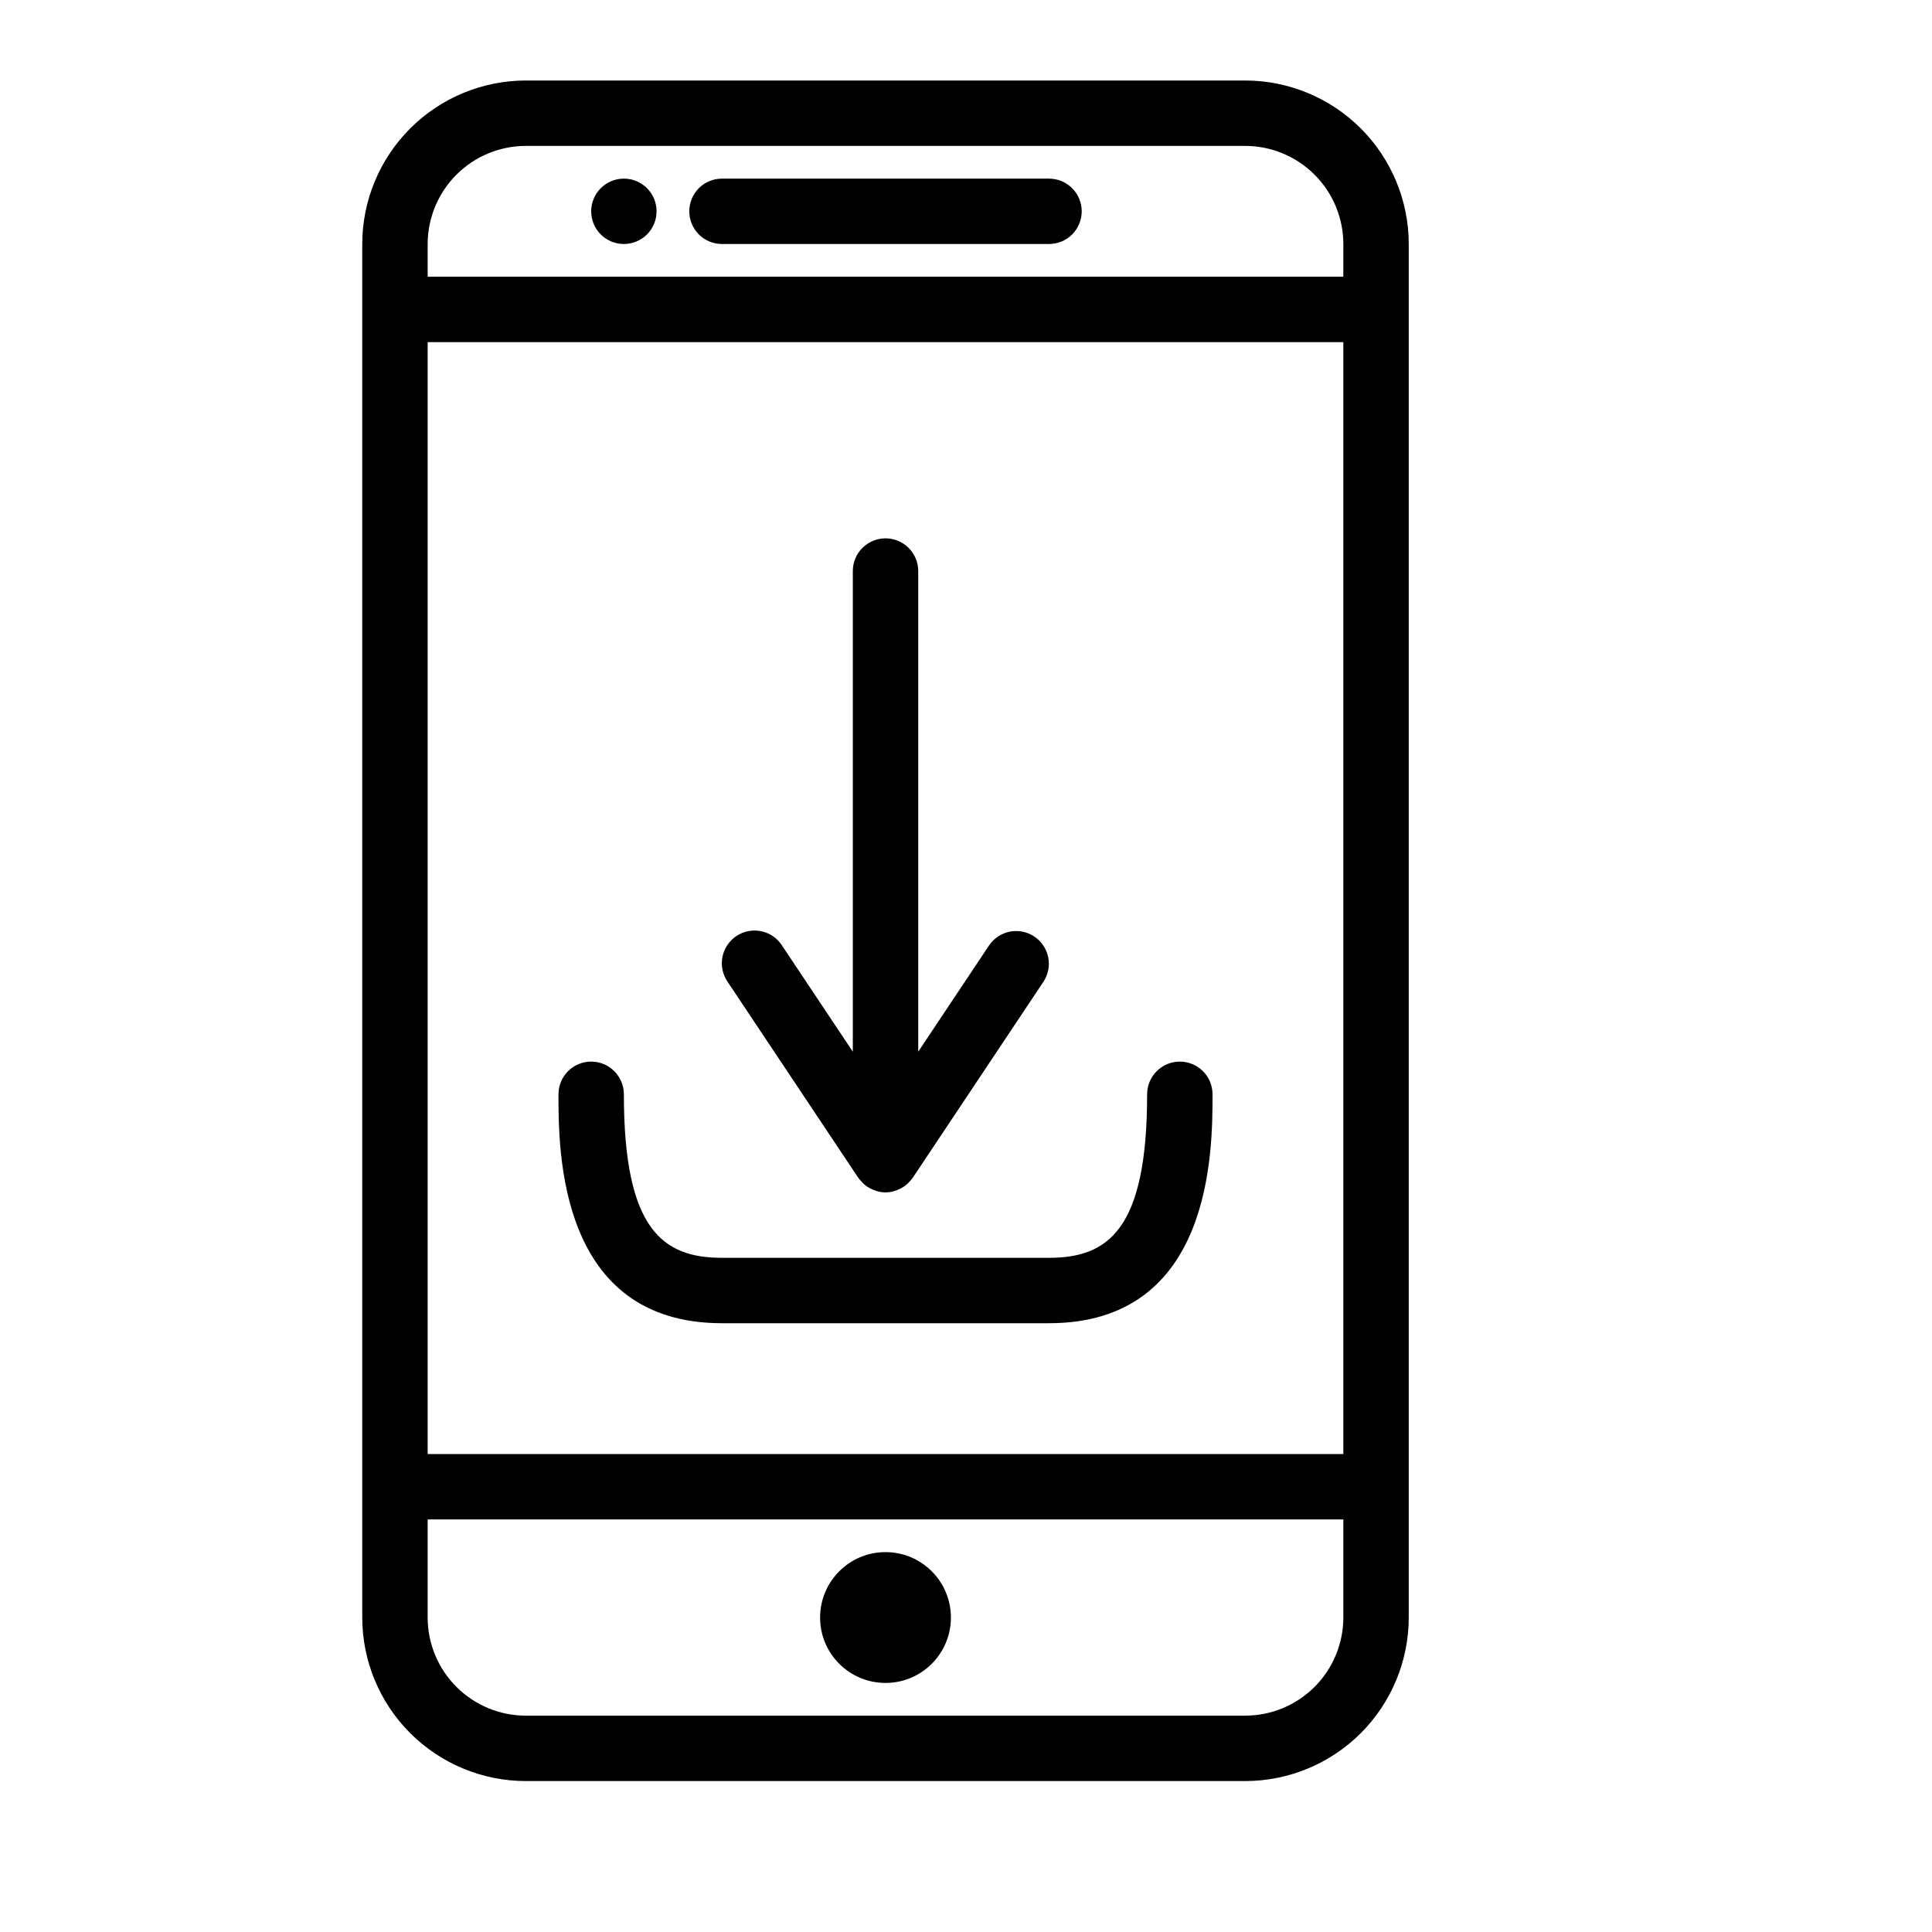 <svg width="48" height="48" viewBox="0 0 48 48" fill="none" xmlns="http://www.w3.org/2000/svg">
  <path d="M30.938 2H13.062C11.985 2.001 10.953 2.43 10.191 3.191C9.43 3.953 9.001 4.985 9 6.062V40.188C9.001 41.265 9.43 42.297 10.191 43.059C10.953 43.82 11.985 44.249 13.062 44.25H30.938C32.015 44.249 33.047 43.82 33.809 43.059C34.57 42.297 34.999 41.265 35 40.188V6.062C34.999 4.985 34.57 3.953 33.809 3.191C33.047 2.43 32.015 2.001 30.938 2ZM13.062 3.625H30.938C31.584 3.626 32.203 3.883 32.66 4.34C33.117 4.797 33.374 5.416 33.375 6.062V6.875H10.625V6.062C10.626 5.416 10.883 4.797 11.34 4.34C11.797 3.883 12.416 3.626 13.062 3.625ZM33.375 36.125H10.625V8.5H33.375V36.125ZM30.938 42.625H13.062C12.416 42.624 11.797 42.367 11.34 41.91C10.883 41.453 10.626 40.834 10.625 40.188V37.75H33.375V40.188C33.374 40.834 33.117 41.453 32.66 41.91C32.203 42.367 31.584 42.624 30.938 42.625Z" fill="black"/>
  <path d="M22 41.812C22.898 41.812 23.625 41.085 23.625 40.188C23.625 39.29 22.898 38.562 22 38.562C21.102 38.562 20.375 39.29 20.375 40.188C20.375 41.085 21.102 41.812 22 41.812Z" fill="black"/>
  <path d="M15.5 6.062C15.949 6.062 16.312 5.699 16.312 5.25C16.312 4.801 15.949 4.438 15.5 4.438C15.051 4.438 14.688 4.801 14.688 5.25C14.688 5.699 15.051 6.062 15.5 6.062Z" fill="black"/>
  <path d="M17.938 6.062H26.062C26.278 6.062 26.485 5.977 26.637 5.825C26.789 5.672 26.875 5.465 26.875 5.25C26.875 5.035 26.789 4.828 26.637 4.675C26.485 4.523 26.278 4.438 26.062 4.438H17.938C17.722 4.438 17.515 4.523 17.363 4.675C17.211 4.828 17.125 5.035 17.125 5.25C17.125 5.465 17.211 5.672 17.363 5.825C17.515 5.977 17.722 6.062 17.938 6.062Z" fill="black"/>
  <path d="M17.938 32.875H26.062C30.125 32.875 30.125 28.594 30.125 27.188C30.125 26.972 30.039 26.765 29.887 26.613C29.735 26.461 29.528 26.375 29.312 26.375C29.097 26.375 28.89 26.461 28.738 26.613C28.586 26.765 28.5 26.972 28.5 27.188C28.5 30.559 27.526 31.25 26.062 31.25H17.938C16.474 31.25 15.5 30.559 15.5 27.188C15.5 26.972 15.414 26.765 15.262 26.613C15.11 26.461 14.903 26.375 14.688 26.375C14.472 26.375 14.265 26.461 14.113 26.613C13.961 26.765 13.875 26.972 13.875 27.188C13.875 28.594 13.875 32.875 17.938 32.875Z" fill="black"/>
  <path d="M21.324 29.263C21.349 29.297 21.377 29.329 21.407 29.359C21.418 29.371 21.427 29.384 21.438 29.395C21.504 29.458 21.58 29.509 21.662 29.546C21.68 29.555 21.699 29.561 21.718 29.568C21.807 29.606 21.903 29.625 22 29.625C22.097 29.625 22.193 29.606 22.283 29.568C22.302 29.561 22.32 29.555 22.338 29.546C22.421 29.509 22.497 29.458 22.562 29.395C22.574 29.384 22.582 29.371 22.594 29.359C22.624 29.329 22.651 29.297 22.676 29.263L25.926 24.388C26.043 24.209 26.085 23.991 26.042 23.781C25.999 23.571 25.875 23.387 25.697 23.268C25.519 23.149 25.301 23.105 25.09 23.146C24.88 23.187 24.695 23.31 24.574 23.487L22.813 26.129V14.188C22.813 13.972 22.727 13.765 22.575 13.613C22.422 13.461 22.216 13.375 22 13.375C21.785 13.375 21.578 13.461 21.426 13.613C21.273 13.765 21.188 13.972 21.188 14.188V26.129L19.426 23.487C19.367 23.397 19.292 23.32 19.203 23.259C19.114 23.199 19.014 23.157 18.909 23.135C18.804 23.114 18.696 23.113 18.59 23.134C18.485 23.154 18.385 23.196 18.295 23.255C18.206 23.315 18.13 23.392 18.07 23.481C18.01 23.57 17.969 23.67 17.949 23.776C17.928 23.881 17.929 23.989 17.95 24.095C17.972 24.2 18.014 24.299 18.074 24.388L21.324 29.263Z" fill="black"/>
</svg>
